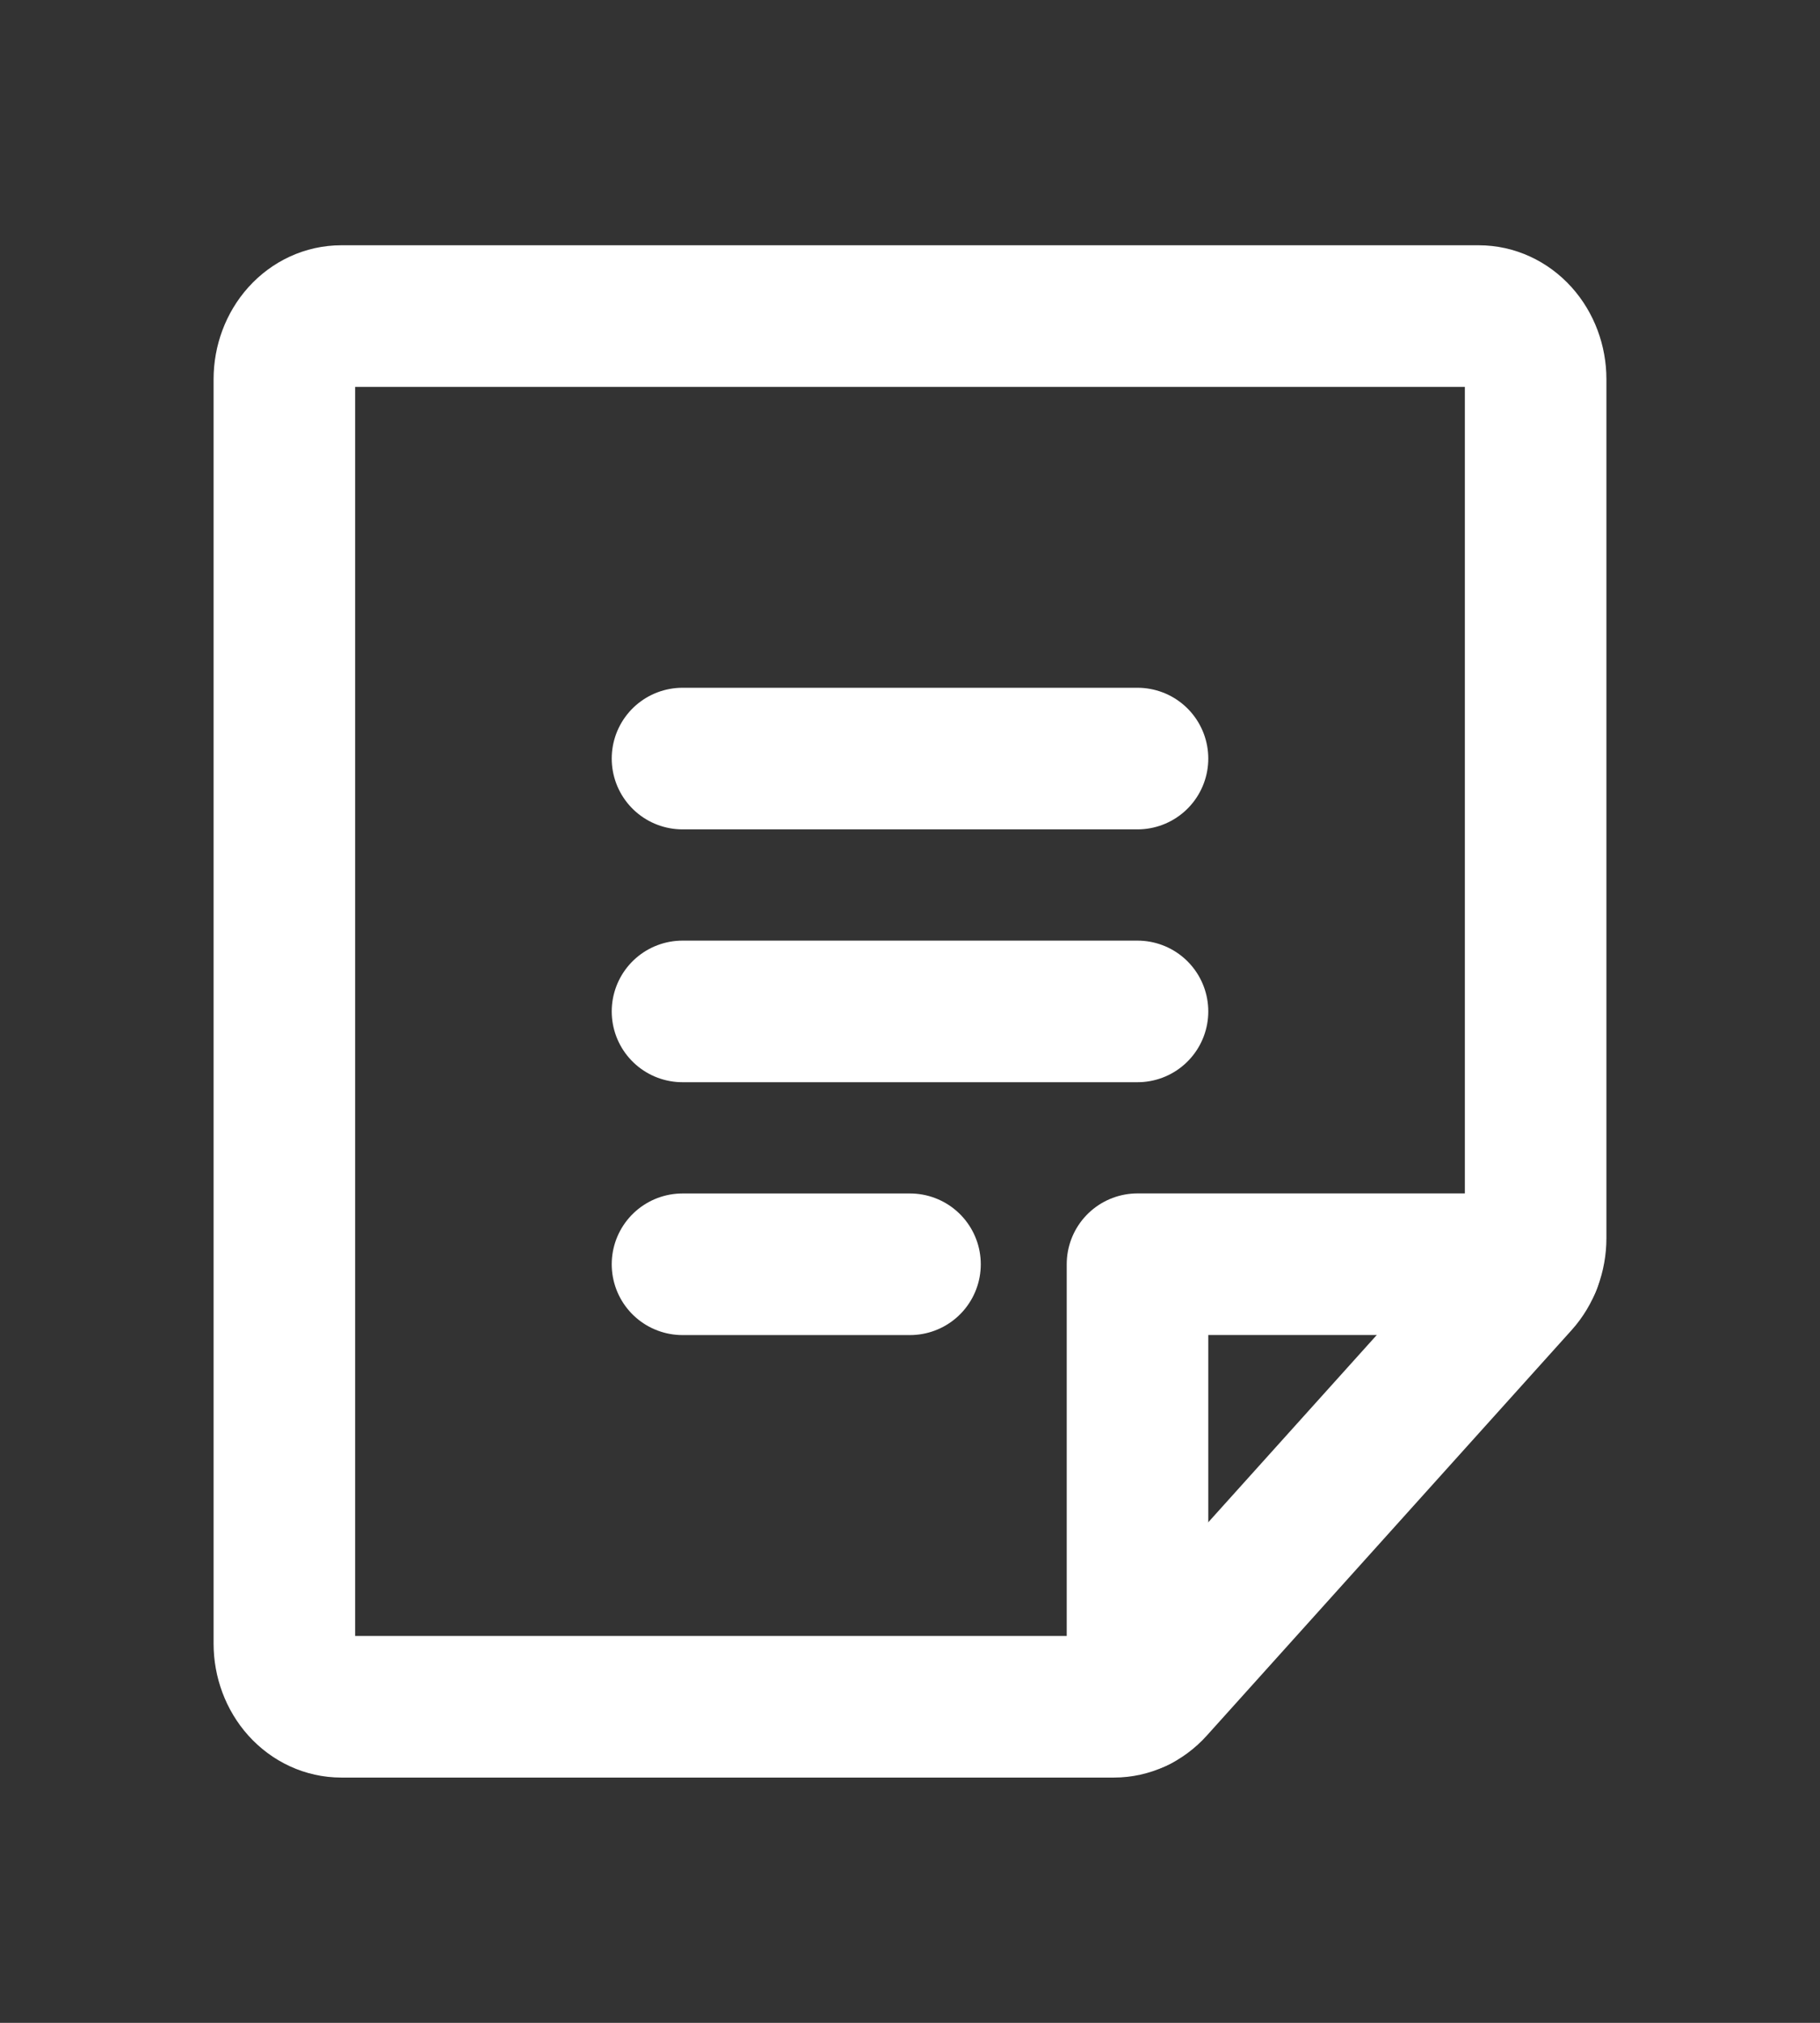<svg width="90" height="100" viewBox="0 0 90 100" fill="none" xmlns="http://www.w3.org/2000/svg">
<rect x="0" y="0" width="90" height="100" fill="#333333" stroke="none"/>
<path d="M33.75 37.5H56.25" stroke="white" stroke-width="7" stroke-linecap="round" stroke-linejoin="round"/>
<path d="M33.75 50H56.25" stroke="white" stroke-width="7" stroke-linecap="round" stroke-linejoin="round"/>
<path d="M33.75 62.5H45" stroke="white" stroke-width="7" stroke-linecap="round" stroke-linejoin="round"/>
<path d="M55.085 84.375H16.875C16.129 84.375 15.414 84.046 14.886 83.46C14.359 82.874 14.062 82.079 14.062 81.25V18.75C14.062 17.921 14.359 17.126 14.886 16.54C15.414 15.954 16.129 15.625 16.875 15.625H73.125C73.871 15.625 74.586 15.954 75.114 16.54C75.641 17.126 75.938 17.921 75.938 18.75V61.206C75.938 61.616 75.865 62.022 75.723 62.401C75.582 62.781 75.375 63.125 75.114 63.415L57.074 83.46C56.813 83.75 56.502 83.98 56.161 84.137C55.82 84.294 55.454 84.375 55.085 84.375Z" stroke="white" stroke-width="7" stroke-linecap="round" stroke-linejoin="round"/>
<path d="M75.683 62.497H56.25V84.091" stroke="white" stroke-width="7" stroke-linecap="round" stroke-linejoin="round"/>
</svg>
